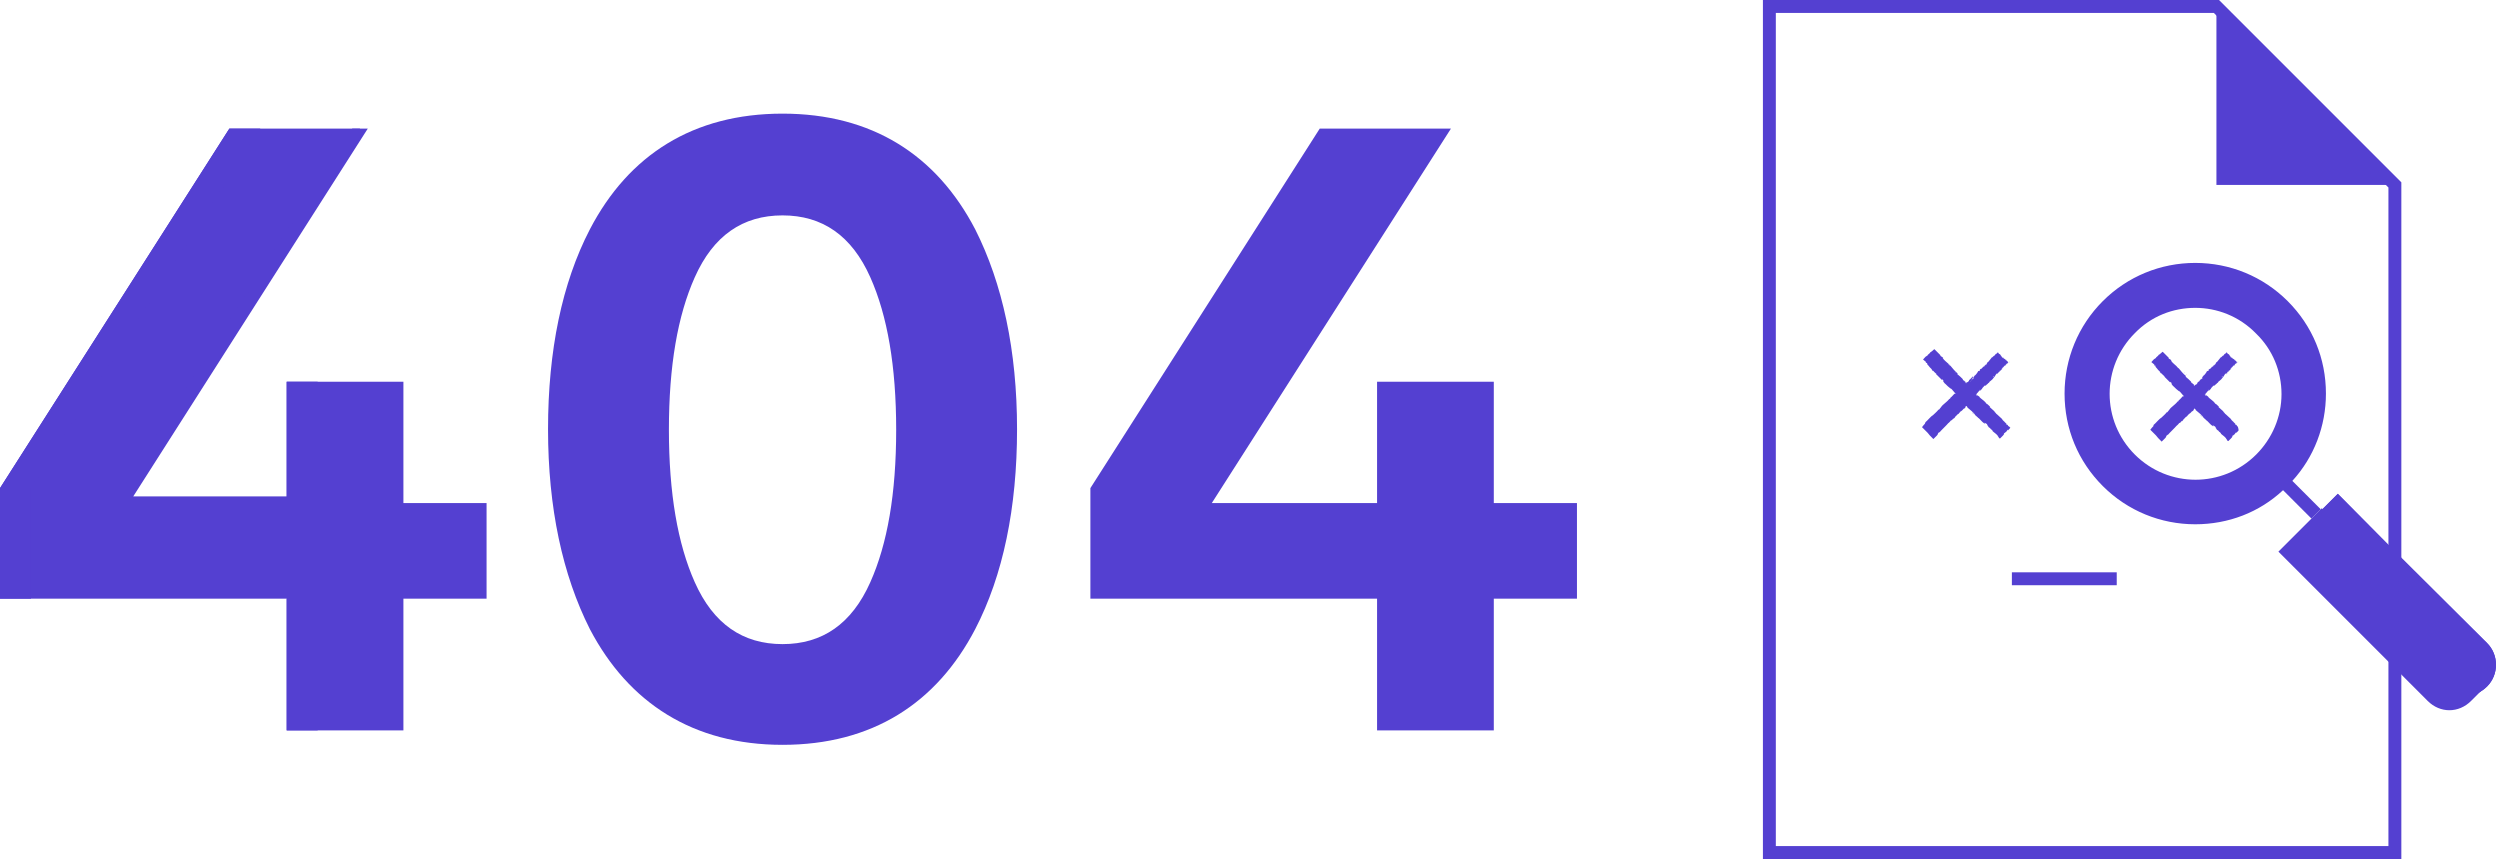 <svg width="484" height="167" viewBox="0 0 484 167" fill="none" xmlns="http://www.w3.org/2000/svg">
<path d="M94.2 97.4V115.9H78.1V141.4H55.5V115.9H0V94.5L44.4 24.9H68.2H69.7L23.5 97.4H55.5V73.9H78.1V97.4H94.2Z" fill="#5440D1"/>
<path d="M61.5 73.9H55.5V97.4H61.5V73.9Z" fill="#5440D1"/>
<path d="M50.4 24.9H44.4L0 94.5V115.9H6V94.5L50.4 24.9Z" fill="#5440D1"/>
<path d="M61.5 115.9H55.5V141.4H61.5V115.9Z" fill="#5440D1"/>
<path d="M188.8 44.4C194.1 54.9 196.9 67.9 196.9 83.1C196.9 98.3 194.2 111.4 188.8 121.8C181.3 136.2 168.8 144.2 151.5 144.2C134.2 144.2 121.7 136.1 114.2 121.8C108.9 111.3 106.1 98.3 106.1 83.1C106.1 67.9 108.8 54.8 114.2 44.4C121.7 30 134.2 22 151.5 22C168.8 22 181.3 30 188.8 44.4ZM134.5 53.7C131.2 61.1 129.5 70.8 129.5 83.2C129.5 95.5 131.2 105.3 134.5 112.7C138.1 120.8 143.8 124.7 151.5 124.7C159.2 124.7 164.9 120.8 168.5 112.7C171.8 105.3 173.5 95.6 173.5 83.2C173.5 70.9 171.8 61.1 168.5 53.7C164.9 45.6 159.2 41.7 151.5 41.7C143.8 41.7 138.1 45.6 134.5 53.7Z" fill="#5440D1"/>
<path d="M305.3 97.4V115.9H289.2V141.4H266.6V115.9H211.1V94.5L255.5 24.9H280.9L234.6 97.4H266.6V73.9H289.2V97.4H305.3Z" fill="#5440D1"/>
<path d="M463.6 35.8H429.1V1.3L463.6 35.8Z" fill="#5440D1"/>
<path d="M481.5 124.5C483.8 126.8 483.8 130.6 481.5 132.9C480.3 134.1 478.8 134.7 477.3 134.7C475.8 134.7 474.3 134.1 473.1 132.9L463.7 123.5L444.2 104L448.5 99.7L452.6 95.6L463.7 106.8L481.5 124.5Z" fill="#5440D1"/>
<path d="M442 59.2C451.4 68.6 451.4 83.9 442 93.3C432.6 102.7 417.3 102.7 407.9 93.3C398.5 83.9 398.5 68.6 407.9 59.2C417.3 49.7 432.6 49.7 442 59.2ZM437.6 88.8C444.6 81.8 444.6 70.5 437.6 63.5C430.6 56.5 419.3 56.5 412.4 63.5C405.4 70.5 405.4 81.8 412.4 88.8C419.3 95.8 430.6 95.8 437.6 88.8Z" fill="#5440D1"/>
<path d="M464.9 166.3H341.3V0H429.6L464.9 35.3V108.6H462.4V36.3L428.6 2.5H343.8V163.8H462.4V123.4H464.9V166.3Z" fill="#5440D1"/>
<path d="M388.9 70.1V70.2L389 70.1C389 70 389 70 388.9 70.1Z" fill="#5440D1"/>
<path d="M388.3 70.5C388.2 70.6 388.2 70.8 388.3 70.8C388.3 70.6 388.4 70.6 388.4 70.5C388.5 70.4 388.6 70.4 388.6 70.4C388.6 70.4 388.7 70.3 388.8 70.2C388.6 70.3 388.5 70.4 388.3 70.5C388.3 70.5 388.3 70.6 388.3 70.5Z" fill="#5440D1"/>
<path d="M387.3 71.8C387.3 71.8 387.4 71.7 387.3 71.8V71.8Z" fill="#5440D1"/>
<path d="M382.2 72.7H382.3C382.2 72.7 382.4 72.4 382.2 72.7Z" fill="#5440D1"/>
<path d="M379.4 79.9C379.3 79.9 379.3 80 379.2 80L379.4 79.9Z" fill="#5440D1"/>
<path d="M388.8 82.5C388.9 82.5 388.9 82.5 388.9 82.5H388.8C388.7 82.3 388.7 82.3 388.7 82.3C388.4 82 388.7 82.5 388.4 82.1C388.4 82.1 388.4 82.1 388.5 82.1C388.2 81.8 387.9 81.5 387.6 81.2C387.6 81 387.9 81.4 387.8 81.3C387.4 80.9 386.9 80.5 386.5 80.1L386.6 80.2C386.5 80.2 386.4 79.9 386.1 79.7C386.2 79.7 386.2 79.7 386.2 79.7C385.9 79.4 385.6 79.2 385.2 78.8H385.3C385.2 78.6 384.9 78.4 384.7 78.2C384.6 78.2 384.5 78.1 384.6 78.2C384.2 77.5 383.5 77.3 383.1 76.7C383.2 76.8 383.3 76.8 383.2 76.8L382.8 76.5C382.8 76.5 382.8 76.5 382.8 76.6C382.7 76.6 382.6 76.5 382.5 76.4C382.7 76.5 382.6 76.4 382.6 76.4C382.6 76.4 382.6 76.4 382.7 76.4C382.7 76.4 382.7 76.4 382.6 76.4C382.9 76.3 382.5 76.3 382.8 76.1C382.9 76 383 75.9 383.1 75.7C383.2 75.7 383 75.8 383 75.9C383.2 75.7 383.2 75.5 383.4 75.4L383.2 75.7C383.4 75.6 383.4 75.6 383.5 75.5L383.8 75.2L383.7 75.3C383.8 75 384.1 74.9 384.3 74.5C384.1 74.8 384.3 74.6 384.3 74.7C384.4 74.6 384.5 74.6 384.5 74.6C384.6 74.4 384.8 74.4 384.9 74.2C384.9 74.2 385 74.1 385.1 74.1C385.3 73.9 385 74.1 385 74.1C385.2 73.8 385.7 73.6 386 73.1C386.3 72.8 386.3 72.6 386.5 72.4L386.6 72.3C386.7 72.3 386.6 72.4 386.6 72.4C386.8 72.3 386.9 72.1 387 72C387 72 387 72 387.1 72C387.2 71.9 387.1 71.9 387.3 71.7C387.3 71.7 387.3 71.8 387.2 71.9C387.3 71.7 387.5 71.6 387.6 71.4C387.7 71.4 387.6 71.5 387.5 71.6C387.7 71.4 387.9 71.1 387.9 71L387.8 71.1C387.9 71 387.9 71.1 387.8 71.2C387.7 71.4 387.6 71.4 387.5 71.4L387.6 71.3C387.4 71.3 387.2 71.7 387 72V71.9L388.6 70.3C388.7 70.3 388.9 70.2 388.6 69.9L388.3 69.7V69.6L388.5 69.8C388.4 69.6 388.3 69.6 388.2 69.6C388.2 69.6 388.2 69.5 388.1 69.5L387.8 69.3C387.8 69.2 388 69.3 387.8 69.2C387.7 69.1 387.8 69.4 387.6 69.2C387.5 69 387.6 69.1 387.4 68.9C387.4 68.9 387.4 68.9 387.5 68.9C387.4 68.9 387.3 68.8 387.3 68.7C387.2 68.6 387.1 68.5 387 68.5C386.9 68.4 386.9 68.3 386.8 68.2C386.6 68.4 386.4 68.6 386.4 68.5C386.3 68.6 386.2 68.8 386.1 68.9C386.2 68.6 385.7 69.3 385.6 69.2C385.5 69.4 385.1 69.8 384.9 70.1C384.9 70.1 384.9 70 385 70C384.8 70.1 384.8 70.2 384.7 70.2C384.8 70.3 384.5 70.5 384.5 70.7C384.3 70.8 384.5 70.5 384.4 70.5C384.5 70.5 384.1 70.9 384.2 70.9C384 71 384.1 71 383.9 71C384 71.1 383.8 71.1 383.7 71.3C383.5 71.5 383.6 71.3 383.4 71.5C383.3 71.6 383.4 71.4 383.4 71.4C383.2 71.6 383.4 71.6 383.3 71.7C383.1 72 383.1 71.8 383 71.8C382.9 72 382.8 72.2 382.7 72.3C382.6 72.5 382.2 72.8 382 73.1C382.1 73.1 382.1 73.1 382.1 73.2C382 73.3 382 73.4 381.9 73.4C382 73.3 382 73.3 382 73.3L381.9 73.4C381.7 73.4 382 73.2 382 73.2C381.8 73.4 381.6 73.7 381.5 73.9C381.4 73.9 381.8 73.5 381.6 73.7L382 73C381.7 73.1 382.2 72.9 381.9 72.9C381.6 73.2 381.6 73.3 381.2 73.6C381.2 73.7 381.3 73.6 381.2 73.7C381 74 380.9 74 380.8 74C380.7 74 380.7 74 380.7 74.1C380.7 74.2 380.6 74.3 380.5 74H380.6C380.3 73.7 380.3 73.9 380.1 73.6C380.2 73.6 380.4 73.8 380.3 73.8C380.1 73.5 380.1 73.7 380 73.5V73.4C379.7 73.1 379.3 72.7 378.9 72.4C378.9 72.4 379 72.4 379 72.3C378.5 71.9 378 71.3 377.6 70.8L377.4 70.7V70.6C377.2 70.4 377.4 70.6 377.3 70.6C377.2 70.5 377.2 70.4 377.3 70.5C377 70.2 376.3 69.7 376.1 69.3H376.2C376 69 375.8 69.1 375.6 68.8H375.7L375.2 68.3C375 68.1 374.8 67.9 374.5 67.6C374.3 67.7 374.2 67.9 374 68C373.9 68.1 373.8 68.2 373.7 68.2C373.7 68.4 373.1 68.7 373.2 68.8C373 68.9 372.9 69 372.9 69C372.8 69 372.7 69.2 372.3 69.6C372.5 69.8 372.7 69.9 372.9 70.1L372.8 70.2L373.1 70.3V70.5L373.2 70.6C373.1 70.5 373.1 70.5 373.1 70.5C373.3 70.7 373.6 71.1 373.6 71.1L374.1 71.6C374.1 71.6 374 71.5 373.9 71.5C374.2 71.7 373.9 71.6 374.2 71.8H374.3C374.4 72 374.7 72.2 374.9 72.4H374.8C375.2 72.8 375.6 73.2 376 73.6C375.9 73.4 376 73.4 376.1 73.5V73.6C376.2 73.6 376 73.5 376.2 73.6C376.3 73.8 376.2 73.8 376.1 73.7L376.3 73.9H376.2C376.3 73.9 376.5 74.3 376.6 74.3C377 74.7 377.2 74.9 377.6 75.2C377.7 75.2 377.8 75.3 377.9 75.4C378.1 75.6 378.3 75.9 378.5 76.1C378.5 76.1 378.6 76.1 378.6 76.2C378.5 76.2 378.4 76.3 378.4 76.2C378.1 76.5 378 76.7 377.5 77.1C377.6 77.1 377.6 77 377.6 77.1C377.5 77.2 377.4 77.3 377.4 77.2C377 77.8 376.1 78.3 375.8 78.8L375.4 79.3C375.2 79.5 375.5 79.1 375.3 79.3C374.9 79.8 374.6 80 374.2 80.4C373.8 80.6 373.2 81.4 372.7 81.8H372.8C372.7 81.9 372.7 81.9 372.6 82C372.6 82 372.7 81.9 372.7 82C372.6 82.1 372.3 82.4 372.1 82.7C372.7 83.3 372.9 83.5 373.2 83.8C373.5 84.2 373.6 84.3 374.3 85C374.5 84.8 374.8 84.5 375 84.3C375.3 84 375 84 375.5 83.6L375.4 83.8C376 83.1 376.7 82.5 377.3 81.8C377.3 81.9 377.3 81.9 377.2 81.9C377.4 81.8 377.7 81.4 377.7 81.4C377.8 81.3 377.8 81.4 377.8 81.4C378 81.3 378.1 81 378.2 81V81.1C378.3 81 378.6 80.7 378.5 80.7C378.8 80.5 378.9 80.2 379.2 80.1C379.3 79.9 379.6 79.7 379.6 79.6C379.7 79.7 380.1 79.2 380.2 79.1C380.2 79.2 380.4 79 380.3 79.1C380.5 78.9 380.6 78.8 380.5 78.7C380.6 78.7 380.6 78.7 380.6 78.6H380.7C380.8 78.7 380.9 78.8 380.9 78.9C381.5 79.4 382 79.8 382.4 80.3C382.3 80.4 381.9 79.8 381.8 79.9C382.3 80.3 382.6 80.5 383 80.9C383.1 81 382.9 80.9 382.9 80.8C383.4 81.2 383.7 81.7 384.2 82C384.2 82 384.1 82 384.1 81.9C384.2 82 384.3 82.1 384.3 82L384.2 81.9C384.1 81.7 384.6 82.1 384.7 82.1C384.5 82.1 385.1 82.5 384.7 82.4C384.8 82.4 384.8 82.5 384.9 82.5C385 82.6 385 82.6 384.9 82.6C385.2 82.9 385.1 82.7 385.4 83H385.3C385.5 83.1 385.6 83.2 385.8 83.4C385.8 83.4 385.8 83.4 385.7 83.4C386.1 83.8 386.4 83.9 386.8 84.4C386.6 84.3 387 84.6 387 84.8L387.2 84.9L387.4 84.7L387.3 84.8C387.4 84.7 387.6 84.5 387.7 84.4C387.8 84.3 387.9 84.2 387.9 84.1L387.8 84.3L388.1 83.9L387.9 84.1C388.1 83.9 387.8 84 388.1 83.8C388.1 83.9 388.3 83.6 388.4 83.6C388.5 83.5 388.5 83.4 388.7 83.2C388.8 83.2 388.7 83.3 388.8 83.3C388.8 83.2 389.1 83 389.2 82.8C389 82.6 388.9 82.5 388.8 82.5ZM383.6 77.3C383.6 77.4 383.6 77.4 383.6 77.3L383.4 77.2C383.4 77.3 383.5 77.3 383.6 77.3ZM385.9 73H385.8L386 72.8C386 72.9 386 72.9 385.9 73ZM387.1 71.9C387 71.9 387 71.9 387.1 71.9L387.2 71.7L387.1 71.9ZM378.9 72.5L379 72.6C379 72.5 378.9 72.5 378.9 72.5ZM378.6 72.2C378.6 72.3 378.6 72.3 378.6 72.2C378.6 72.2 378.5 72.1 378.4 72C378.5 72.1 378.6 72.1 378.6 72.2Z" fill="#5440D1"/>
<path d="M384.2 81.9C384.1 81.8 384.1 81.9 384.2 81.9V81.9Z" fill="#5440D1"/>
<path d="M388.2 83.5C388.2 83.6 388.1 83.6 388.1 83.6C388.2 83.6 388.3 83.5 388.2 83.5Z" fill="#5440D1"/>
<path d="M386.6 72.5C386.7 72.4 386.8 72.3 386.9 72.2C386.9 72.2 386.7 72.4 386.6 72.5Z" fill="#5440D1"/>
<path d="M388 81.6V81.5H387.9L388 81.6Z" fill="#5440D1"/>
<path d="M433.2 70.1V70.2L433.3 70.1C433.3 70 433.3 70 433.2 70.1Z" fill="#5440D1"/>
<path d="M432.6 70.5C432.5 70.6 432.5 70.8 432.6 70.8C432.6 70.6 432.7 70.6 432.7 70.5C432.8 70.4 432.9 70.4 432.9 70.4C432.9 70.4 433 70.3 433.1 70.2C432.9 70.3 432.8 70.4 432.6 70.5C432.6 70.5 432.6 70.6 432.6 70.5Z" fill="#5440D1"/>
<path d="M431.6 71.8C431.7 71.8 431.7 71.7 431.6 71.8V71.8Z" fill="#5440D1"/>
<path d="M426.5 72.7H426.6C426.5 72.7 426.7 72.4 426.5 72.7Z" fill="#5440D1"/>
<path d="M423.7 79.9C423.6 79.9 423.6 80 423.5 80L423.7 79.9Z" fill="#5440D1"/>
<path d="M433.1 82.5C433.2 82.5 433.2 82.5 433.2 82.5H433.1C433 82.3 433 82.3 433 82.3C432.7 82 433 82.5 432.7 82.1C432.7 82.1 432.7 82.1 432.8 82.1C432.5 81.8 432.2 81.5 431.9 81.2C431.9 81 432.2 81.4 432.1 81.3C431.7 80.9 431.2 80.5 430.8 80.1L430.9 80.2C430.8 80.2 430.7 79.9 430.4 79.7C430.5 79.7 430.5 79.7 430.5 79.7C430.2 79.4 429.9 79.2 429.5 78.8H429.6C429.5 78.6 429.2 78.4 429 78.2C428.9 78.2 428.8 78.1 428.9 78.2C428.5 77.5 427.8 77.3 427.4 76.7C427.5 76.8 427.6 76.8 427.5 76.8L427.1 76.5C427.1 76.5 427.1 76.5 427.1 76.6C427 76.6 426.9 76.5 426.8 76.4C427 76.5 426.9 76.4 426.9 76.4C426.9 76.4 426.9 76.4 427 76.4C427 76.4 427 76.4 426.9 76.4C427.2 76.3 426.8 76.3 427.1 76.1C427.2 76 427.3 75.9 427.4 75.7C427.5 75.7 427.3 75.8 427.3 75.9C427.5 75.7 427.5 75.5 427.7 75.4L427.5 75.7C427.7 75.6 427.7 75.6 427.8 75.5L428.1 75.2L428 75.3C428.1 75 428.4 74.9 428.6 74.5C428.4 74.8 428.6 74.6 428.6 74.7C428.7 74.6 428.8 74.6 428.8 74.6C428.9 74.4 429.1 74.4 429.2 74.2C429.2 74.2 429.3 74.1 429.4 74.1C429.6 73.9 429.3 74.1 429.3 74.1C429.5 73.8 430 73.6 430.3 73.1C430.6 72.8 430.6 72.6 430.8 72.4L430.9 72.3C431 72.3 430.9 72.4 430.9 72.4C431.1 72.3 431.2 72.1 431.3 72C431.3 72 431.3 72 431.4 72C431.5 71.9 431.4 71.9 431.6 71.7C431.6 71.7 431.6 71.8 431.5 71.9C431.6 71.7 431.8 71.6 431.9 71.4C432 71.4 431.9 71.5 431.8 71.6C432 71.4 432.2 71.1 432.2 71L432.1 71.1C432.2 71 432.2 71.1 432.1 71.2C432 71.4 431.9 71.4 431.8 71.4L431.9 71.3C431.7 71.3 431.5 71.7 431.3 72V71.9L432.9 70.3C433 70.3 433.2 70.2 432.9 69.9L432.6 69.7V69.6L432.8 69.8C432.7 69.6 432.6 69.6 432.5 69.6C432.5 69.6 432.5 69.5 432.4 69.5L432.1 69.3C432.1 69.2 432.3 69.3 432.1 69.2C432 69.1 432.1 69.4 431.9 69.2C431.8 69 431.9 69.1 431.7 68.9C431.7 68.9 431.7 68.9 431.8 68.9C431.7 68.9 431.6 68.8 431.6 68.7C431.5 68.6 431.4 68.5 431.3 68.5C431.2 68.4 431.2 68.3 431.1 68.2C430.9 68.4 430.7 68.6 430.7 68.5C430.6 68.6 430.5 68.8 430.4 68.9C430.5 68.6 430 69.3 429.9 69.2C429.8 69.4 429.4 69.8 429.2 70.1C429.2 70.1 429.2 70 429.3 70C429.1 70.1 429.1 70.2 429 70.2C429.1 70.3 428.8 70.5 428.8 70.7C428.6 70.8 428.8 70.5 428.7 70.5C428.8 70.5 428.4 70.9 428.5 70.9C428.3 71 428.4 71 428.2 71C428.3 71.1 428.1 71.1 428 71.3C427.8 71.5 427.9 71.3 427.7 71.5C427.6 71.6 427.7 71.4 427.7 71.4C427.5 71.6 427.7 71.6 427.6 71.7C427.4 72 427.4 71.8 427.3 71.8C427.2 72 427.1 72.2 427 72.3C426.9 72.5 426.5 72.8 426.3 73.1C426.4 73.1 426.4 73.1 426.4 73.2C426.3 73.3 426.3 73.4 426.2 73.4C426.3 73.3 426.3 73.3 426.3 73.3L426.2 73.4C426 73.4 426.3 73.2 426.3 73.2C426.1 73.4 425.9 73.7 425.8 73.9C425.7 73.9 426.1 73.5 425.9 73.7L426.2 73.5C425.9 73.6 426.4 73.4 426.1 73.4C425.8 73.7 425.8 73.8 425.4 74.1C425.4 74.2 425.5 74.1 425.4 74.2C425.2 74.5 425.1 74.5 425 74.5C424.9 74.5 424.9 74.5 424.9 74.6C424.9 74.7 424.8 74.8 424.7 74.5H424.8C424.5 74.2 424.5 74.4 424.3 74.1C424.4 74.1 424.6 74.3 424.5 74.3C424.3 74 424.3 74.2 424.2 74V73.9C423.9 73.6 423.5 73.2 423.1 72.9C423.1 72.9 423.2 72.9 423.2 72.8C422.7 72.4 422.2 71.8 421.8 71.3L421.6 71.2V71.1C421.4 70.9 421.6 71.1 421.5 71.1C421.4 71 421.4 70.9 421.5 71C421.2 70.7 420.5 70.2 420.3 69.8H420.4C420.2 69.5 420 69.6 419.8 69.3H419.9L419.4 68.8C419.2 68.6 419 68.4 418.7 68.1C418.5 68.2 418.4 68.4 418.2 68.5C418.1 68.6 418 68.7 417.9 68.7C417.9 68.9 417.3 69.2 417.4 69.3C417.2 69.4 417.1 69.5 417.1 69.5C417 69.5 416.9 69.7 416.5 70.1C416.7 70.3 416.9 70.4 417.1 70.6L417 70.7L417.3 70.8V71L417.4 71.1C417.3 71 417.3 71 417.3 71C417.5 71.2 417.8 71.6 417.8 71.6L418.3 72.1C418.3 72.1 418.2 72 418.1 72C418.4 72.2 418.1 72.1 418.4 72.3H418.5C418.6 72.5 418.9 72.7 419.1 72.9H419C419.4 73.3 419.8 73.7 420.2 74.1C420.1 73.9 420.2 73.9 420.3 74V74.1C420.4 74.1 420.2 74 420.4 74.1C420.5 74.3 420.4 74.3 420.3 74.2L420.5 74.4H420.4C420.5 74.4 420.7 74.8 420.8 74.8C421.2 75.2 421.4 75.4 421.8 75.7C421.9 75.7 422 75.8 422.1 75.9C422.3 76.1 422.5 76.4 422.7 76.6C422.7 76.6 422.8 76.6 422.8 76.7C422.7 76.7 422.6 76.8 422.6 76.7C422.3 77 422.2 77.2 421.7 77.6C421.8 77.6 421.8 77.5 421.8 77.6C421.7 77.7 421.6 77.8 421.6 77.7C421.2 78.3 420.3 78.8 420 79.3L419.6 79.8C419.4 80 419.7 79.6 419.5 79.8C419.1 80.3 418.8 80.5 418.4 80.9C418 81.1 417.4 81.9 416.9 82.3H417C416.9 82.4 416.9 82.4 416.8 82.5C416.8 82.5 416.9 82.4 416.9 82.5C416.8 82.6 416.5 82.9 416.3 83.2C416.9 83.8 417.1 84 417.4 84.3C417.7 84.7 417.8 84.8 418.5 85.5C418.7 85.3 419 85 419.2 84.8C419.5 84.5 419.2 84.5 419.7 84.1L419.6 84.3C420.2 83.6 420.9 83 421.5 82.3C421.5 82.4 421.5 82.4 421.4 82.4C421.6 82.3 421.9 81.9 421.9 81.9C422 81.8 422 81.9 422 81.9C422.2 81.8 422.3 81.5 422.4 81.5V81.6C422.5 81.5 422.8 81.2 422.7 81.2C423 81 423.1 80.7 423.4 80.6C423.5 80.4 423.8 80.2 423.8 80.1C423.9 80.2 424.3 79.7 424.4 79.6C424.4 79.7 424.6 79.5 424.5 79.6C424.7 79.4 424.8 79.3 424.7 79.2C424.8 79.2 424.8 79.2 424.8 79.1H424.9C425 79.2 425.1 79.3 425.1 79.4C425.7 79.9 426.2 80.3 426.6 80.8C426.5 80.9 426.1 80.3 426 80.4C426.5 80.8 426.8 81 427.2 81.4C427.3 81.5 427.1 81.4 427.1 81.3C427.6 81.7 427.9 82.2 428.4 82.5C428.4 82.5 428.3 82.5 428.3 82.4C428.4 82.5 428.5 82.6 428.5 82.5L428.4 82.4C428.3 82.2 428.8 82.6 428.9 82.6C428.7 82.6 429.3 83 428.9 82.9C429 82.9 429 83 429.1 83C429.2 83.1 429.2 83.1 429.1 83.1C429.4 83.4 429.3 83.2 429.6 83.5H429.5C429.7 83.6 429.8 83.7 430 83.9C430 83.9 430 83.9 429.9 83.9C430.3 84.3 430.6 84.4 431 84.9C430.8 84.8 431.2 85.1 431.2 85.3L431.4 85.4L431.6 85.2L431.5 85.3C431.6 85.2 431.8 85 431.9 84.9C432 84.8 432.1 84.7 432.1 84.6L432 84.8L432.3 84.4L432.1 84.6C432.3 84.4 432 84.5 432.3 84.3C432.3 84.4 432.5 84.1 432.6 84.1C432.7 84 432.7 83.9 432.9 83.7C433 83.7 432.9 83.8 433 83.8C433 83.7 433.3 83.5 433.4 83.3C433.3 82.6 433.2 82.5 433.1 82.5ZM427.9 77.3C427.9 77.4 427.9 77.4 427.9 77.3L427.7 77.2C427.8 77.3 427.8 77.3 427.9 77.3ZM430.2 73H430.1L430.3 72.8C430.3 72.9 430.3 72.9 430.2 73ZM431.4 71.9C431.4 71.9 431.3 71.9 431.4 71.9L431.5 71.7L431.4 71.9ZM423.2 72.5L423.3 72.6C423.3 72.5 423.3 72.5 423.2 72.5ZM423 72.2C423 72.3 422.9 72.3 423 72.2C423 72.2 422.9 72.1 422.8 72C422.8 72.1 422.9 72.1 423 72.2Z" fill="#5440D1"/>
<path d="M428.5 81.9C428.4 81.8 428.4 81.9 428.5 81.9V81.9Z" fill="#5440D1"/>
<path d="M432.6 83.5C432.6 83.6 432.5 83.6 432.5 83.6C432.6 83.6 432.6 83.5 432.6 83.5Z" fill="#5440D1"/>
<path d="M431 72.5C431.1 72.4 431.2 72.3 431.3 72.2C431.3 72.2 431 72.4 431 72.5Z" fill="#5440D1"/>
<path d="M432.4 81.6L432.3 81.5H432.2L432.4 81.6Z" fill="#5440D1"/>
<path d="M409.8 110.8H389.5V113.3H409.8V110.8Z" fill="#5440D1"/>
<path d="M425 95.3C420.1 95.3 415.2 93.4 411.5 89.7C404 82.2 404 70.1 411.5 62.7C418.9 55.3 431.1 55.3 438.5 62.7C442.1 66.3 444.1 71.1 444.1 76.2C444.1 81.3 442.1 86.1 438.5 89.7C434.7 93.4 429.9 95.3 425 95.3ZM425 59.6C420.7 59.6 416.5 61.2 413.3 64.5C406.8 71 406.8 81.5 413.3 88C419.8 94.5 430.3 94.5 436.8 88C439.9 84.9 441.7 80.7 441.7 76.3C441.7 71.9 440 67.7 436.8 64.6C433.5 61.2 429.2 59.6 425 59.6Z" fill="#5440D1"/>
<path d="M450.3 76.2C450.3 69.4 447.7 63.1 442.9 58.3C438.1 53.5 431.7 50.9 425 50.9C418.3 50.9 411.9 53.5 407.1 58.3C402.3 63.1 399.7 69.5 399.7 76.2C399.7 83 402.3 89.3 407.1 94.1C411.9 98.9 418.3 101.5 425 101.5C431.4 101.5 437.4 99.2 442 94.9L447.5 100.4L449.3 98.6L443.8 93.1C448 88.5 450.3 82.5 450.3 76.2ZM408.8 92.3C404.5 88 402.1 82.2 402.1 76.1C402.1 70 404.5 64.3 408.8 59.9C413.1 55.6 418.9 53.2 425 53.2C431.1 53.2 436.8 55.6 441.2 59.9C445.5 64.2 447.9 70 447.9 76.1C447.9 82.2 445.5 87.9 441.2 92.3C436.9 96.6 431.1 99 425 99C418.9 99 413.1 96.7 408.8 92.3Z" fill="#5440D1"/>
<path d="M71.2 24.9H69.7H68.2L22.8 96.1L21.3 98.6H61.5V96.1H25.8L71.2 24.9Z" fill="#5440D1"/>
<path d="M460.6 109.6L449.5 98.4L445.4 102.5L441.1 106.8L460.6 126.3L470 135.7C471.2 136.9 472.7 137.5 474.2 137.5C475.7 137.5 477.2 136.9 478.4 135.7L481.9 132.2L460.6 109.6Z" fill="#5440D1"/>
<path d="M481.5 124.5C483.8 126.8 483.8 130.6 481.5 132.9C480.3 134.1 478.8 134.7 477.3 134.7C475.8 134.7 474.3 134.1 473.1 132.9L463.7 123.5L444.2 104L448.5 99.7L452.6 95.6L463.7 106.8L481.5 124.5Z" fill="#5440D1"/>
</svg>
